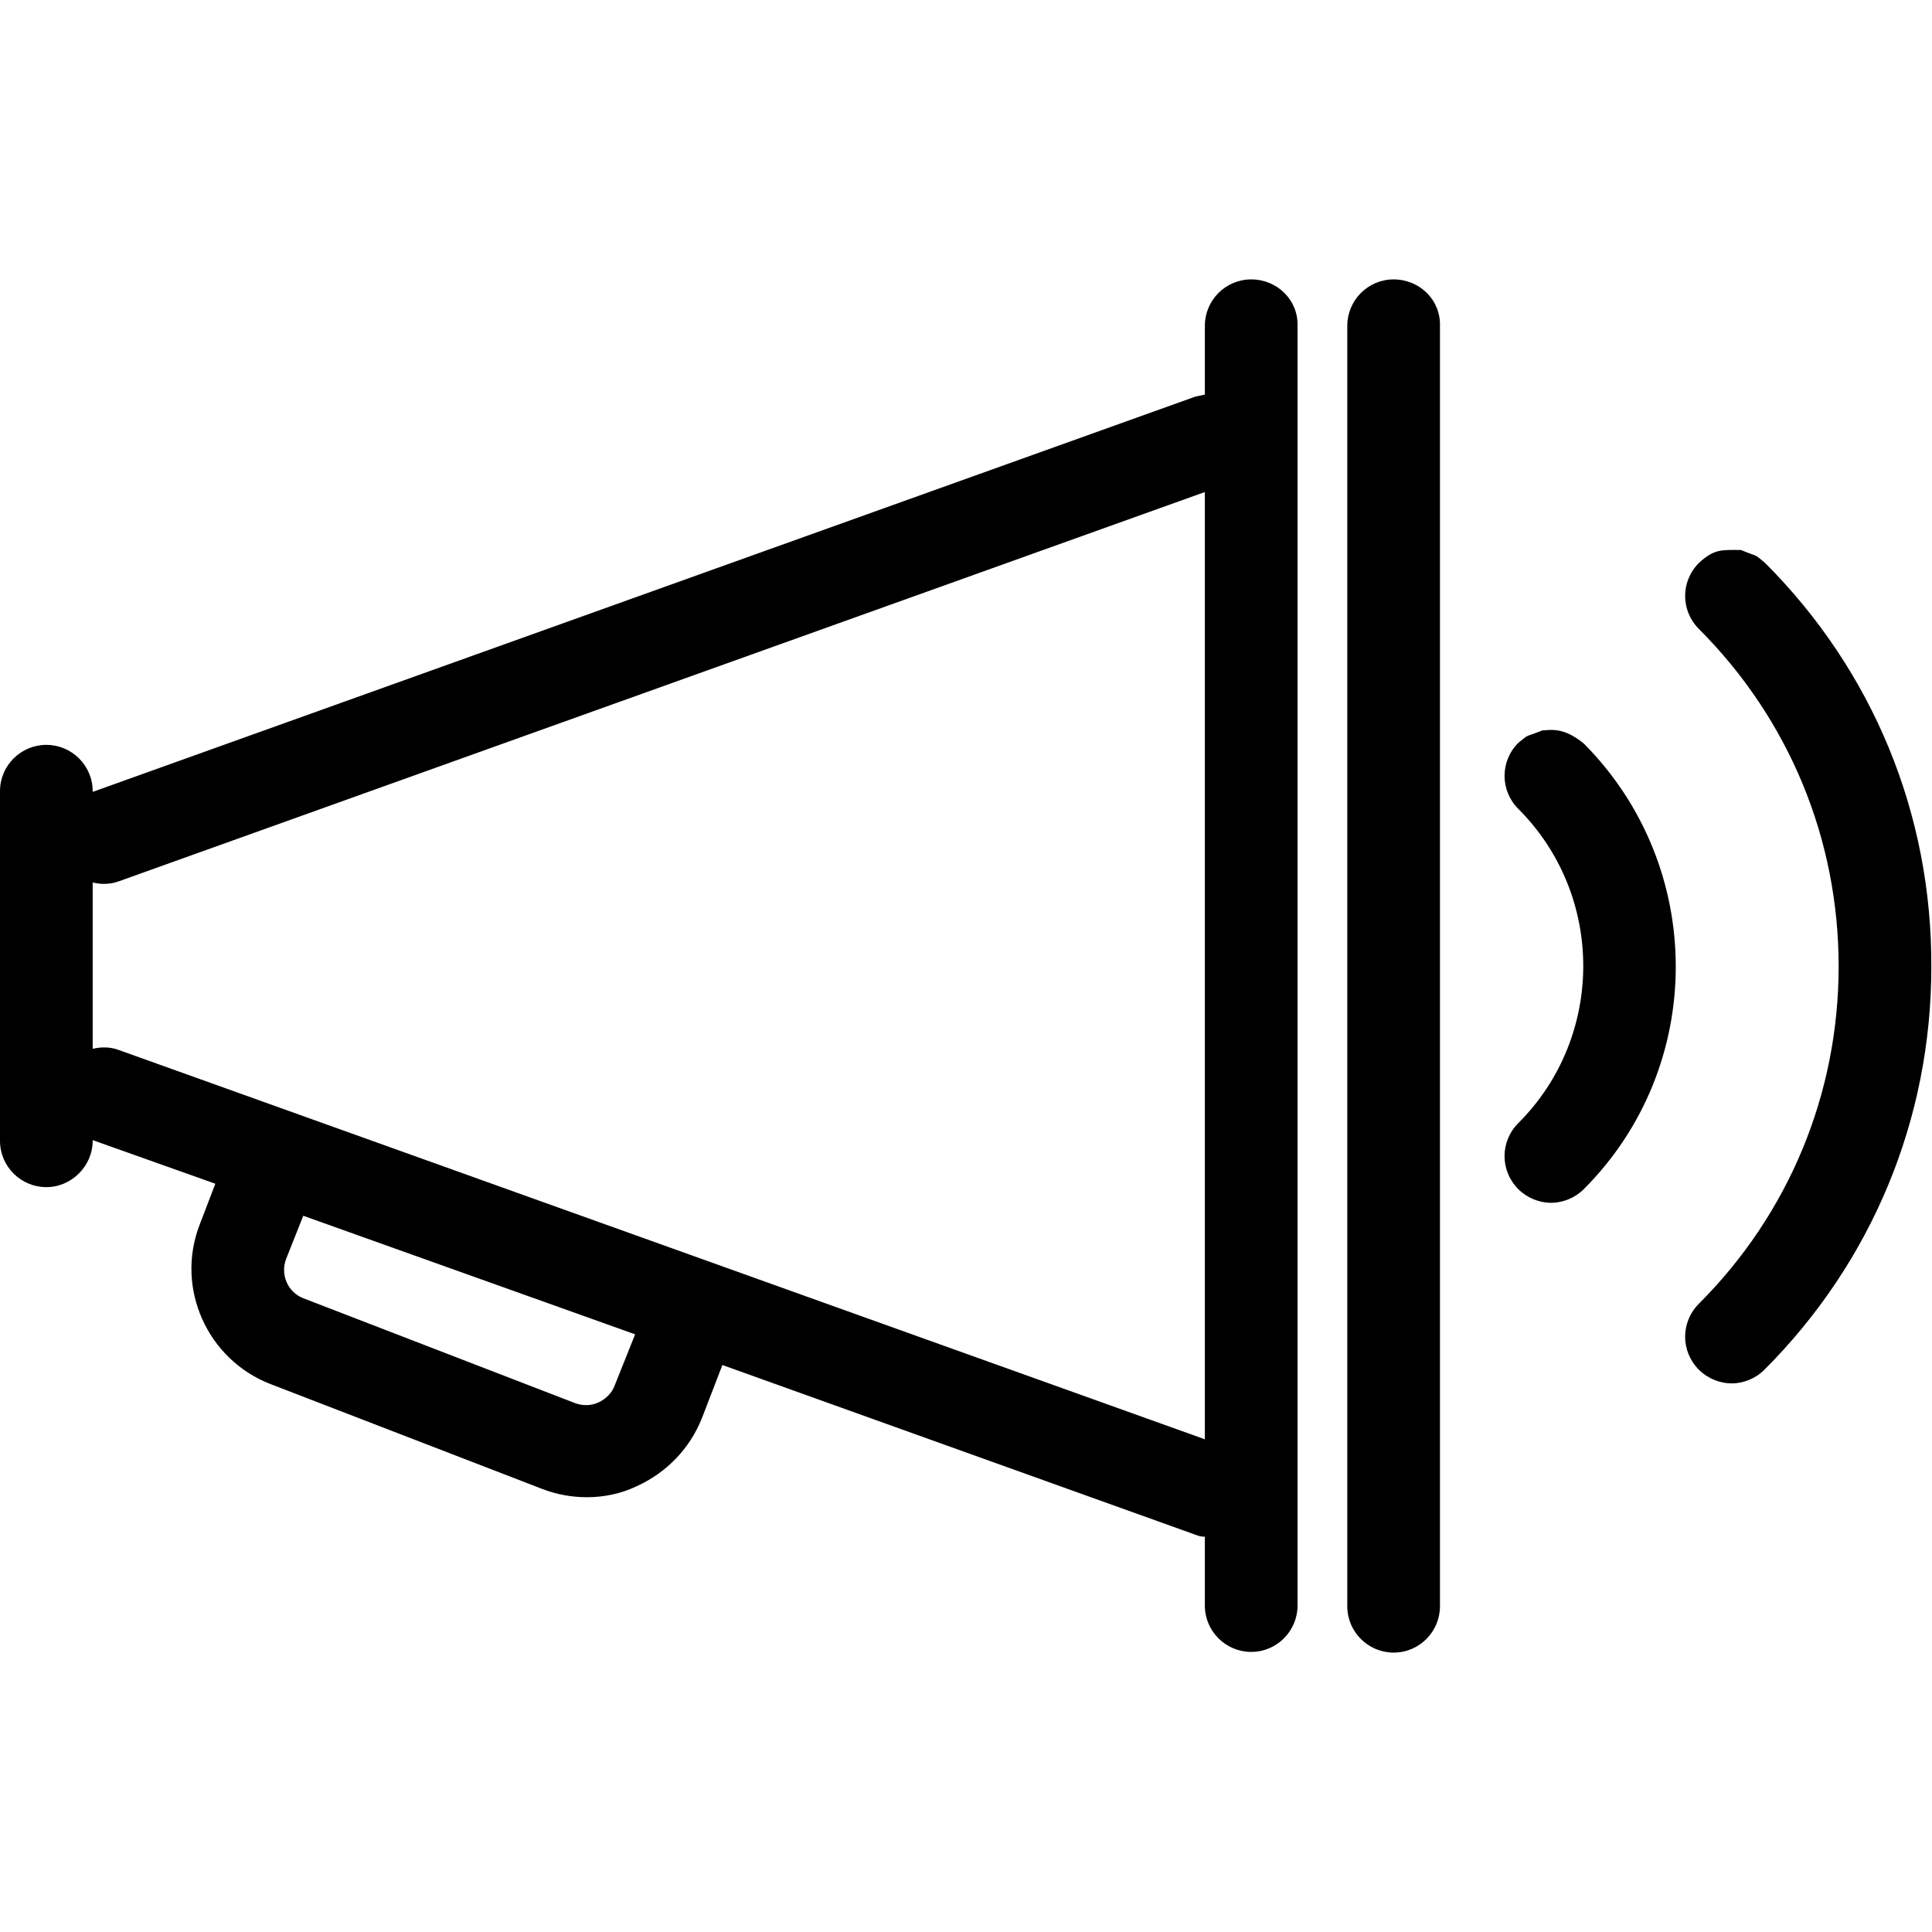 <?xml version="1.0" encoding="UTF-8"?>
<!DOCTYPE svg PUBLIC "-//W3C//DTD SVG 1.1//EN" "http://www.w3.org/Graphics/SVG/1.1/DTD/svg11.dtd">
<svg version="1.1" xmlns="http://www.w3.org/2000/svg" xmlns:xlink="http://www.w3.org/1999/xlink" x="0" y="0" width="283.5" height="283.5" viewBox="0, 0, 283.5, 283.5">
  <g id="Background">
    <rect x="0" y="0" width="283.5" height="283.5" fill="#FFFFFF"/>
  </g>
  <g id="Layer_1">
    <path d="M204.5,41 C208.3,41 211.4,44 211.3,47.8 L211.3,235.7 C211.3,239.4 208.3,242.5 204.5,242.5 C200.8,242.5 197.7,239.5 197.7,235.7 L197.7,47.8 C197.7,44.1 200.7,41 204.5,41 z M44.5,178.4 L93.2,195.8 L90.2,203.3 C89.8,204.4 88.9,205.3 87.8,205.8 C86.7,206.3 85.5,206.3 84.4,205.9 L44.5,190.5 C42.2,189.6 41.1,187 42,184.7 L44.5,178.4 z M176.8,72.2 L176.8,211.2 L17.5,154.1 C16.2,153.6 14.9,153.6 13.6,153.9 L13.6,129.5 C14.1,129.6 14.6,129.7 15.2,129.7 C16,129.7 16.7,129.6 17.5,129.3 L176.8,72.2 z M183.6,41 C179.8,41 176.8,44.1 176.8,47.8 L176.8,57.9 C176.3,58 175.9,58.1 175.4,58.2 L13.6,116.2 L13.6,116.1 C13.6,112.3 10.5,109.3 6.8,109.3 C3.1,109.3 0,112.3 0,116.1 L0,167.4 C0,171.2 3.1,174.2 6.8,174.2 C10.5,174.2 13.6,171.1 13.6,167.4 L13.6,167.3 L31.6,173.7 L29.3,179.7 C25.7,189 30.4,199.5 39.7,203.1 L79.6,218.5 C81.7,219.3 83.9,219.7 86.1,219.7 C88.6,219.7 91.1,219.2 93.4,218.1 C97.8,216.1 101.2,212.6 103,208.1 L106,200.3 L175.4,225.2 C175.9,225.4 176.3,225.5 176.8,225.5 L176.8,235.6 C176.8,239.4 179.9,242.4 183.6,242.4 C187.4,242.4 190.4,239.3 190.4,235.6 L190.4,47.8 C190.5,44 187.4,41 183.6,41 z M255.456,80.702 C252.609,80.702 251.562,80.526 249.3,82.6 C246.6,85.3 246.6,89.6 249.3,92.3 C262.5,105.5 269.8,123.1 269.8,141.8 C269.8,160.5 262.5,178.1 249.3,191.3 C246.6,194 246.6,198.3 249.3,201 C250.6,202.3 252.4,203 254.1,203 C255.8,203 257.6,202.3 258.9,201 C274.7,185.2 283.4,164.2 283.4,141.9 C283.5,119.4 274.8,98.4 259,82.6 C257.232,81.152 258.35,81.891 255.456,80.702 z M227.288,107.116 L226.338,107.177 C223.454,108.316 224.572,107.601 222.8,109 C220.1,111.7 220.1,116 222.8,118.7 C235.5,131.4 235.5,152.1 222.8,164.8 C220.1,167.5 220.1,171.8 222.8,174.5 C224.1,175.8 225.9,176.5 227.6,176.5 C229.3,176.5 231.1,175.8 232.4,174.5 C250.4,156.5 250.4,127.2 232.4,109.1 C230.867,107.875 229.324,107.008 227.288,107.116 z" fill="#000000"/>
  </g>
</svg>
